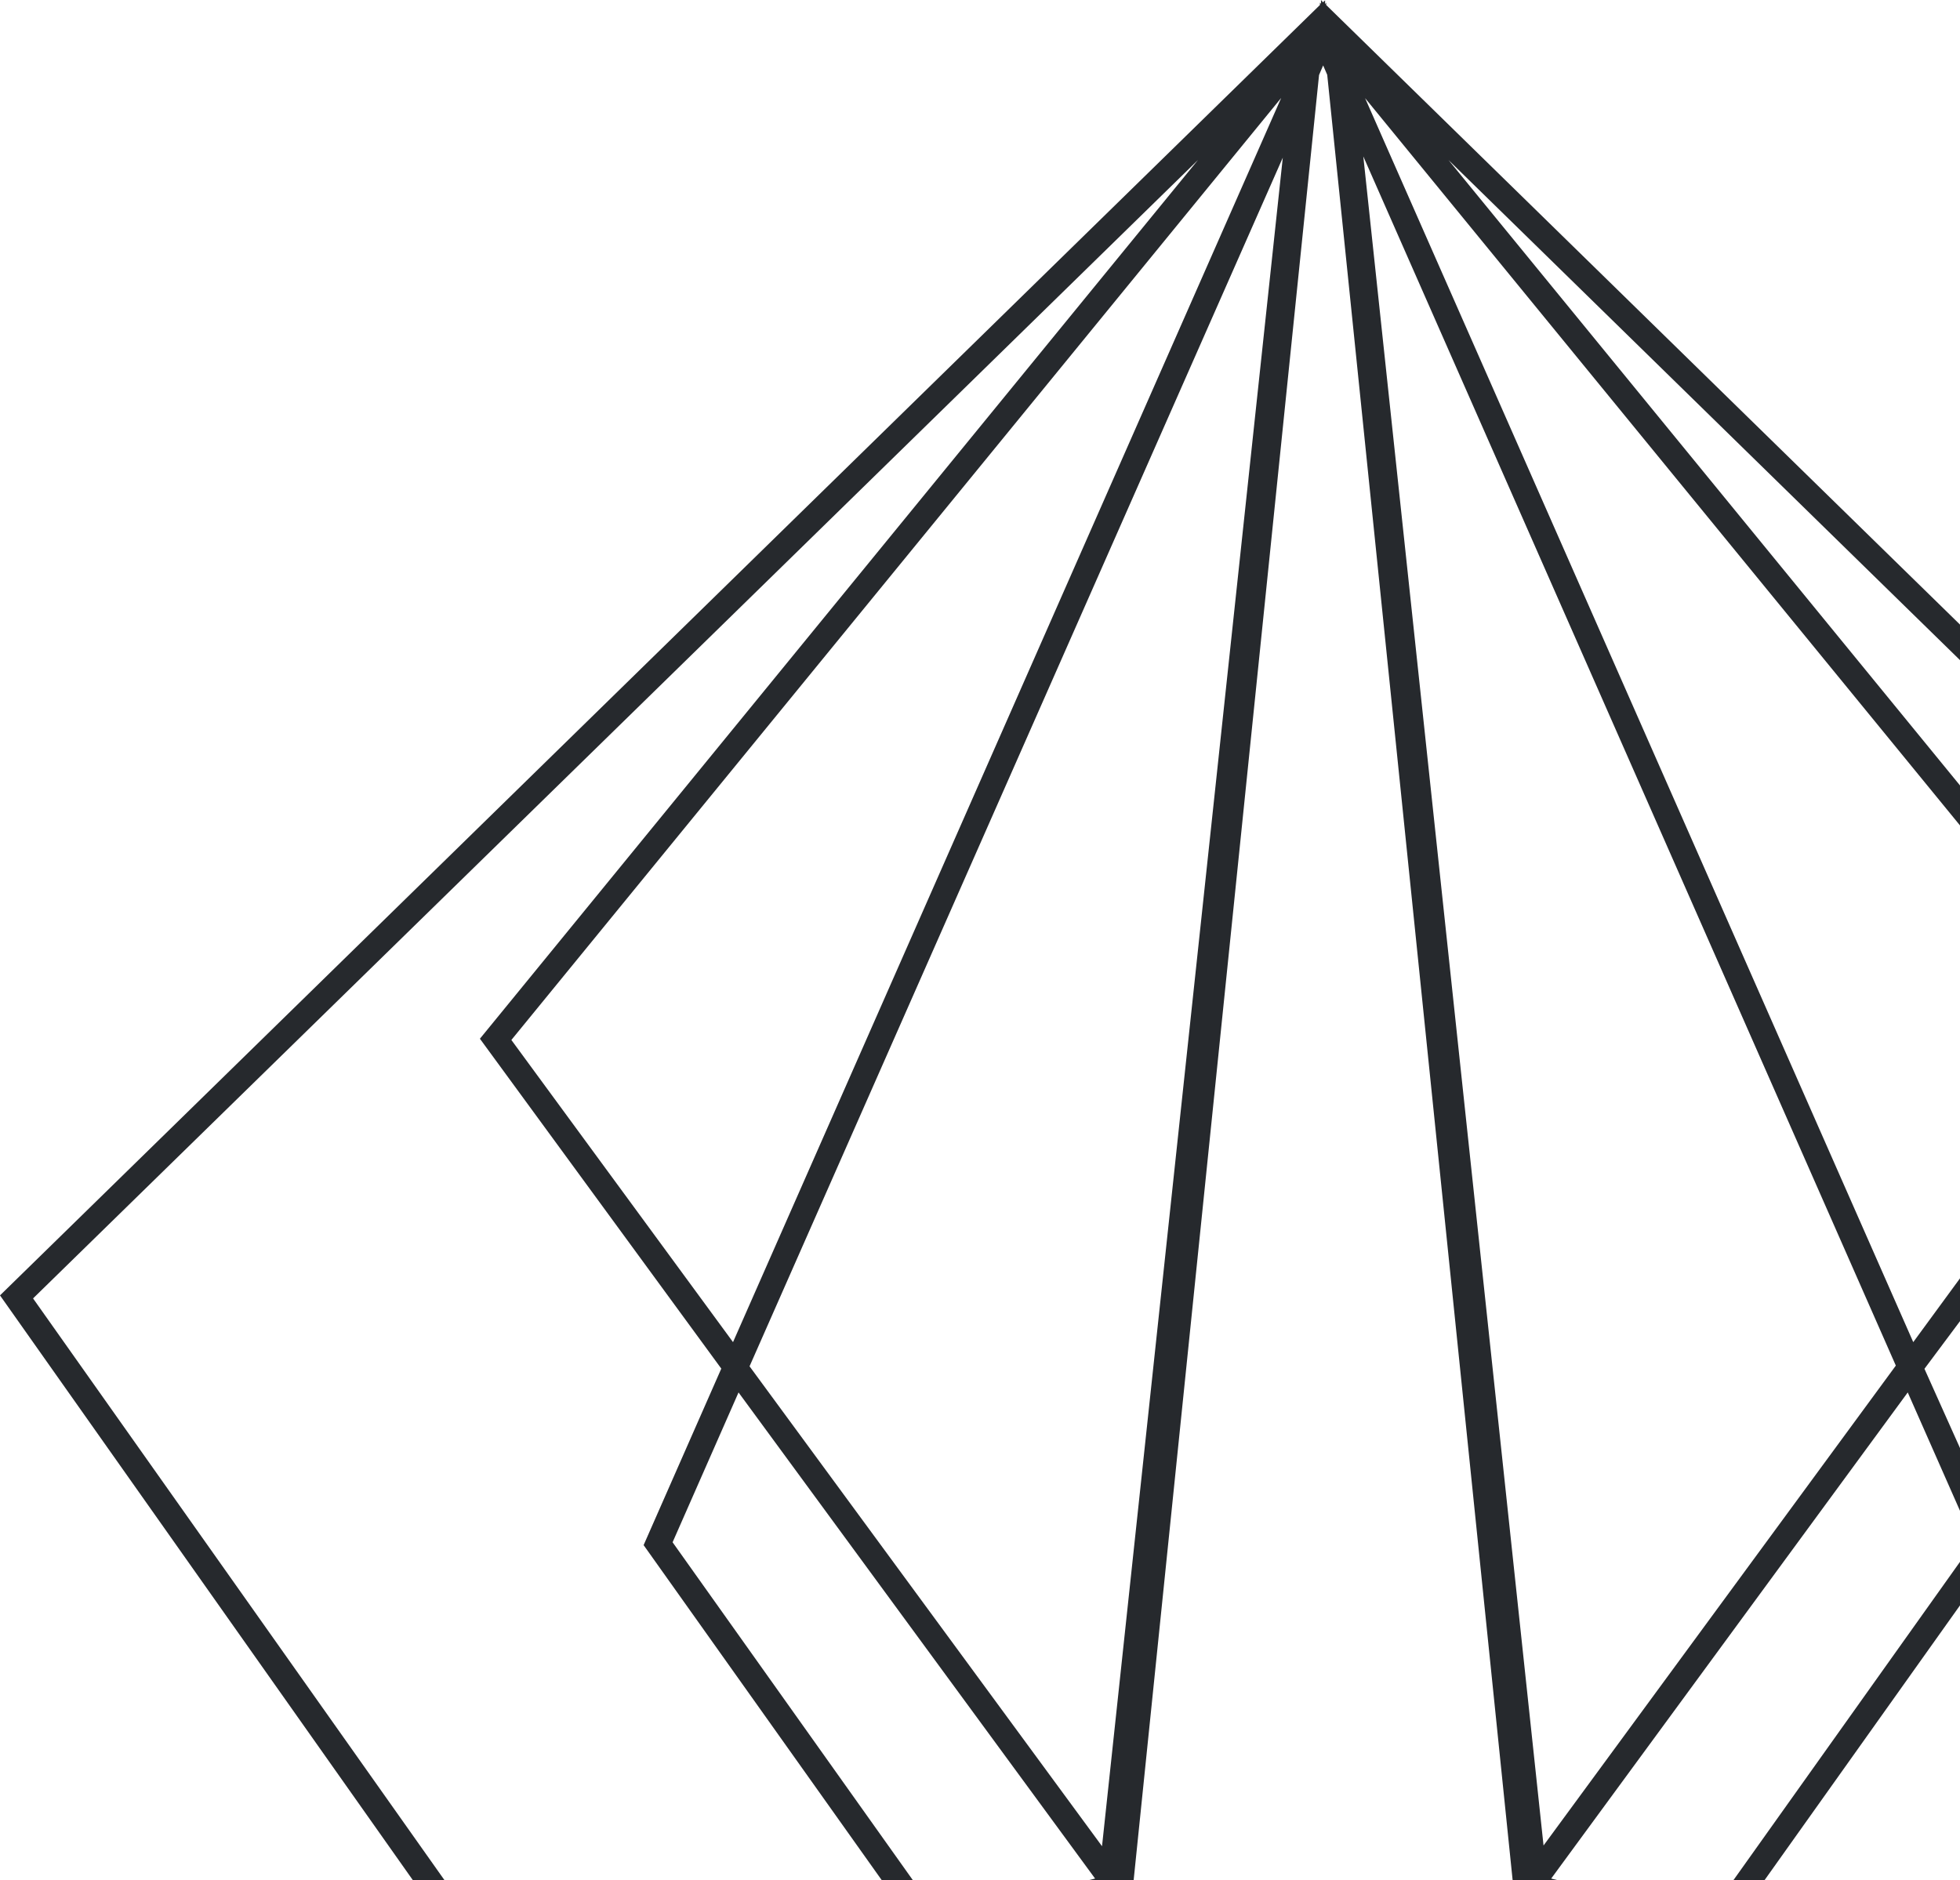 <svg id="Layer_1" data-name="Layer 1" xmlns="http://www.w3.org/2000/svg" viewBox="0 0 110.27 105.77"><defs><style>.cls-1{fill:#26292d;}</style></defs><polygon class="cls-1" points="110.27 87.87 97.53 105.77 99.28 105.77 110.27 90.32 110.27 87.87"/><path class="cls-1" d="M23.22,105.77H25L1.86,73.05,67.4,9,27,58.44,40.58,77l-4.37,9.93L49.6,105.77h1.75l-13.51-19,3.71-8.43,20.06,27.35-.32.08h2.49L74.21,4.22l.23-.54.23.53L85.1,105.77h2.49l-.32-.08,20.06-27.35L110.27,85V81.47l-2-4.46,2-2.68V71.92l-2.63,3.59L76.8,5.52l33.47,40.92V44.19L81.49,9l28.78,28.14v-2L74.61.28V.15l-.06.08,0,0,0-.21-.12.11L74.32,0l0,.21,0,0L74.26.15V.28L0,72.88Zm83.44-28.94-19.82,27L76.7,8.8ZM62,103.87l-19.83-27,30-68ZM41.24,75.51l-12.47-17,43.31-53Z"/></svg>
